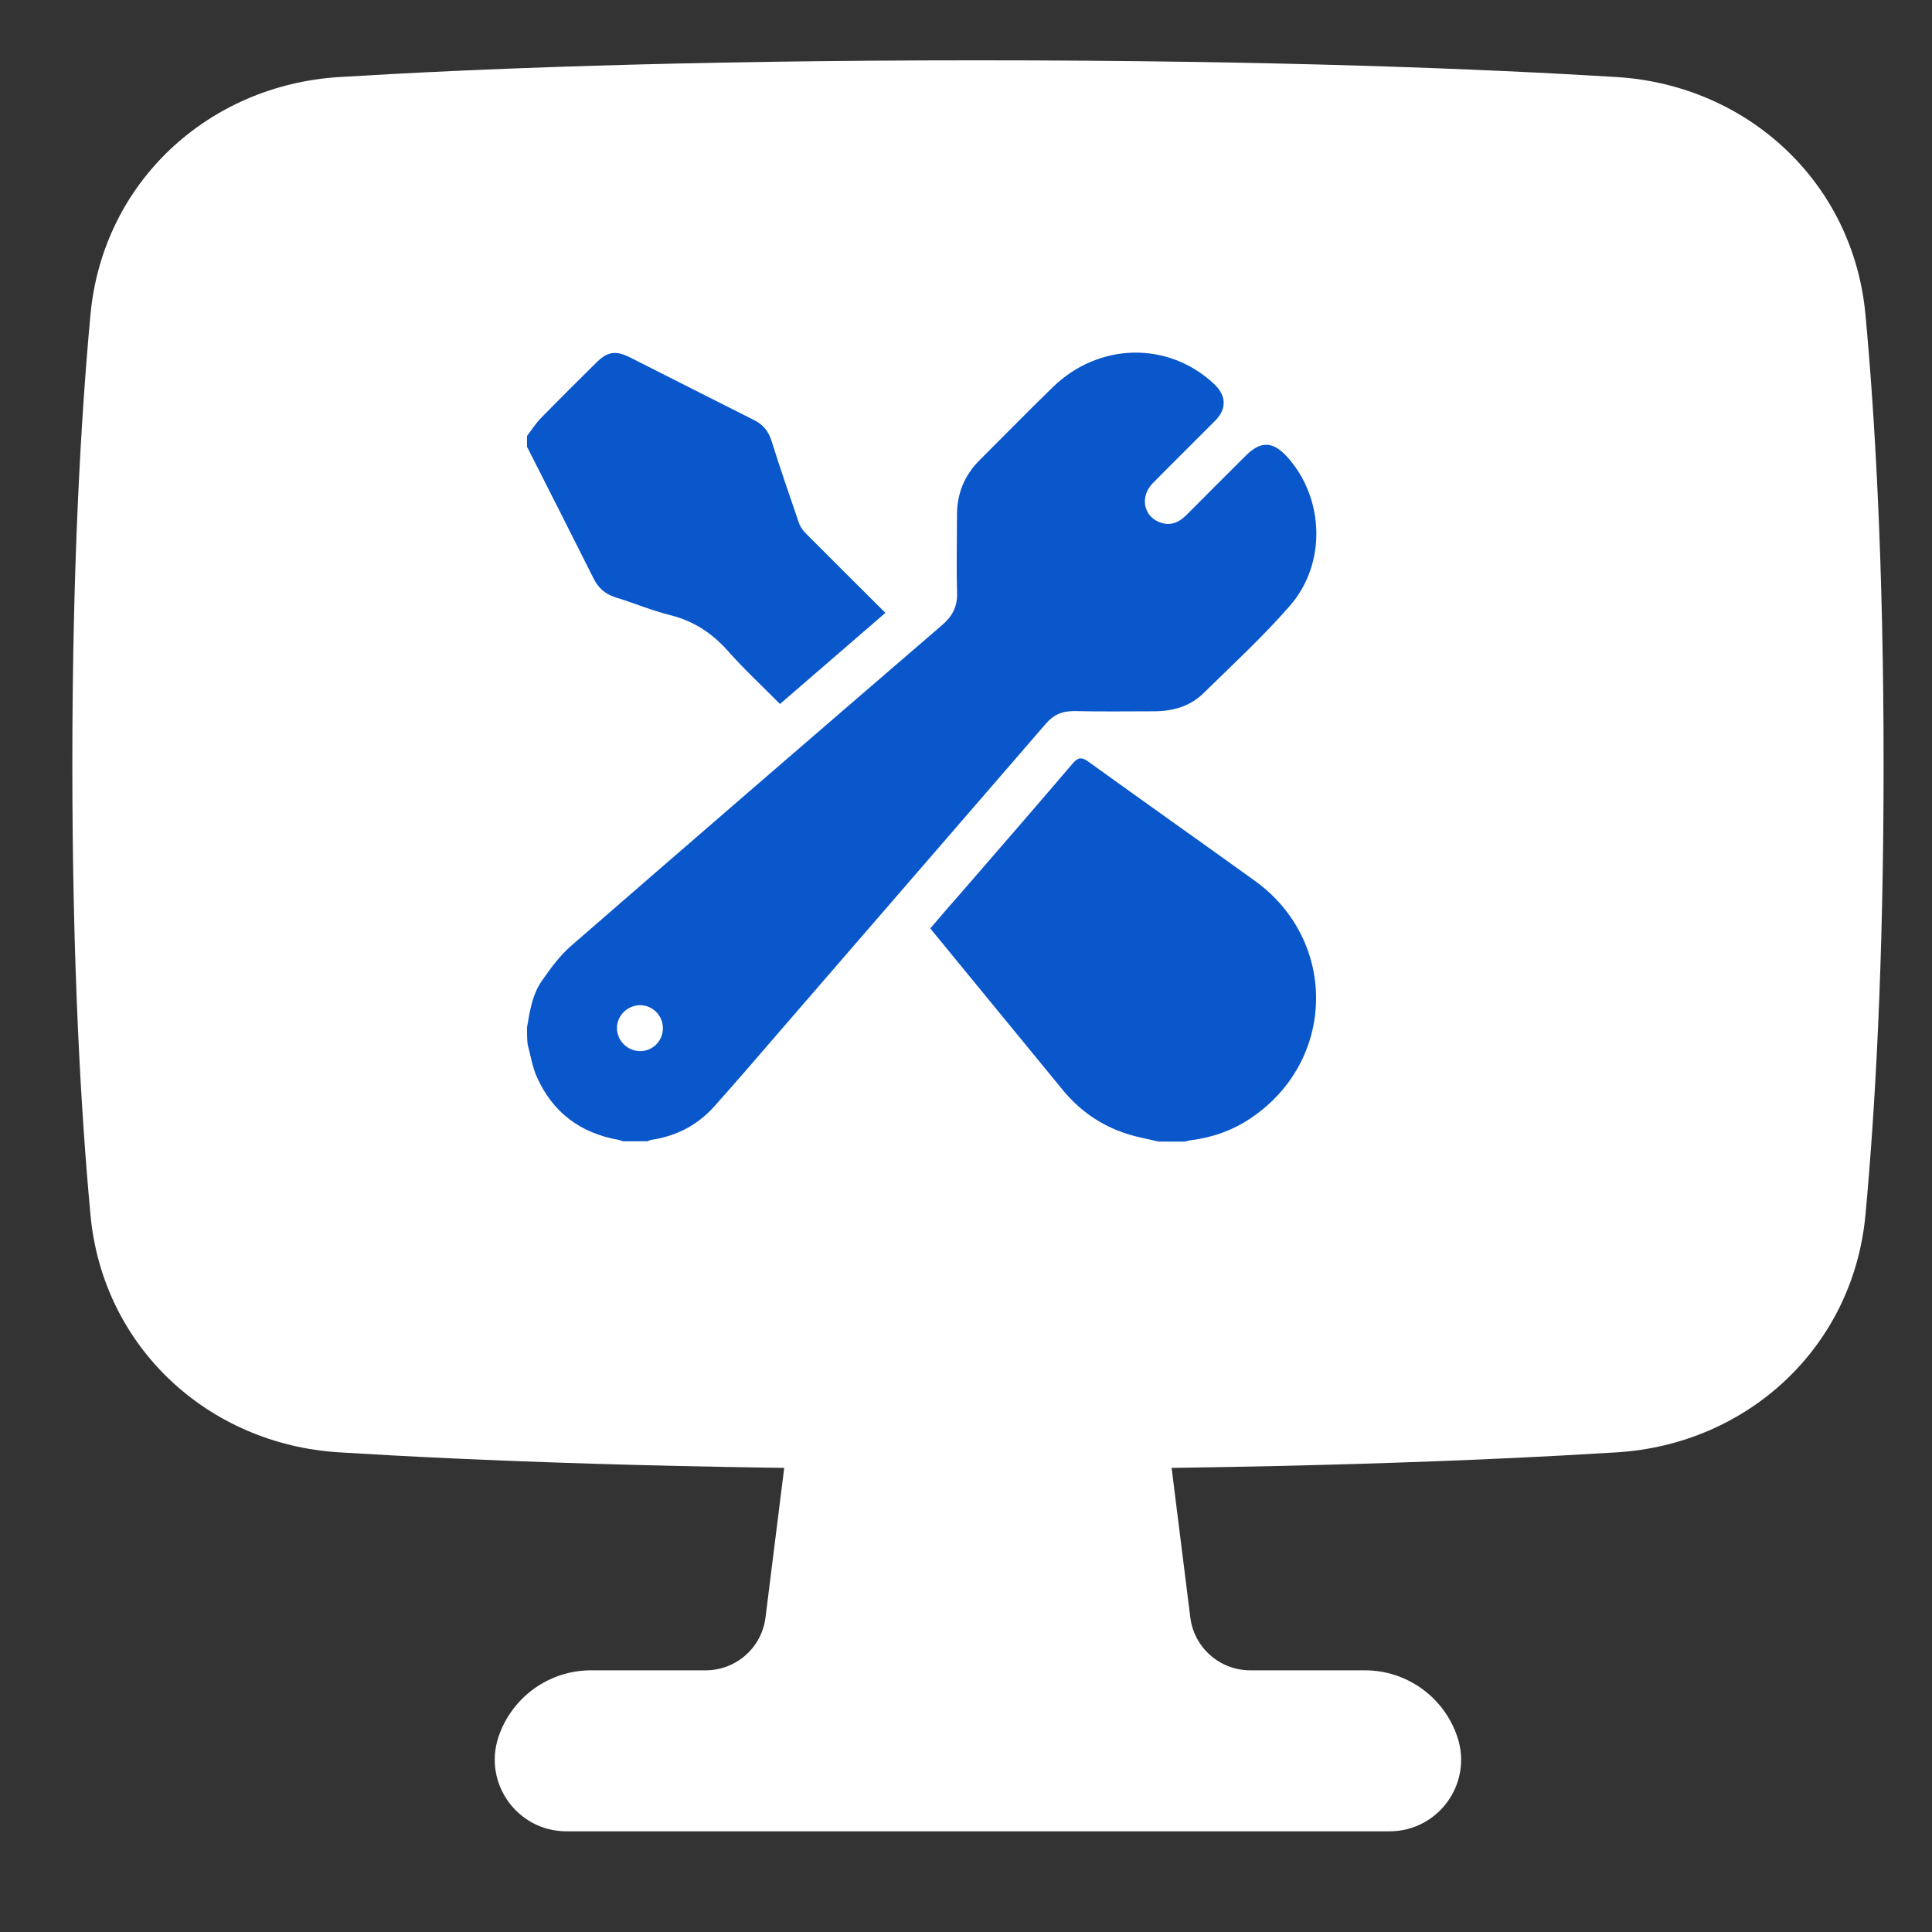 <svg width="18" height="18" viewBox="0 0 18 18" fill="none" xmlns="http://www.w3.org/2000/svg">
<rect x="0" y="0" width="18" height="18" fill="#333333" stroke="none"/>
<g clip-path="url(#clip0_1823_2644)">
<path fill-rule="evenodd" clip-rule="evenodd" d="M10.797 12.727C10.786 12.633 10.706 12.562 10.611 12.562H7.611C7.517 12.562 7.437 12.633 7.425 12.727L7.132 15.07C7.097 15.351 6.858 15.562 6.574 15.562H5.506C5.115 15.562 4.768 15.813 4.644 16.183C4.5 16.616 4.822 17.062 5.278 17.062H12.945C13.401 17.062 13.723 16.616 13.578 16.183C13.455 15.813 13.108 15.562 12.717 15.562H11.648C11.365 15.562 11.125 15.351 11.09 15.07L10.797 12.727Z" fill="white"/>
<path fill-rule="evenodd" clip-rule="evenodd" d="M3.158 13.531C4.38 13.607 6.328 13.688 9.111 13.688C11.895 13.688 13.842 13.607 15.065 13.531C16.278 13.456 17.265 12.556 17.38 11.319C17.468 10.372 17.549 8.993 17.549 7.125C17.549 5.257 17.468 3.878 17.38 2.931C17.265 1.694 16.278 0.794 15.065 0.718C13.842 0.643 11.895 0.562 9.111 0.562C6.328 0.562 4.38 0.643 3.158 0.718C1.945 0.794 0.958 1.694 0.843 2.931C0.755 3.878 0.674 5.257 0.674 7.125C0.674 8.993 0.755 10.372 0.843 11.319C0.958 12.556 1.945 13.456 3.158 13.531Z" fill="white"/>
<g clip-path="url(#clip1_1823_2644)">
<path d="M4.91 9.574C4.935 9.423 4.959 9.268 5.047 9.14C5.128 9.024 5.214 8.905 5.32 8.813C6.469 7.814 7.623 6.818 8.777 5.824C8.874 5.741 8.921 5.651 8.917 5.522C8.91 5.282 8.916 5.043 8.916 4.804C8.914 4.603 8.984 4.43 9.126 4.288C9.352 4.062 9.577 3.833 9.807 3.609C10.237 3.188 10.888 3.177 11.314 3.58C11.425 3.686 11.431 3.808 11.323 3.918C11.129 4.114 10.933 4.306 10.74 4.502C10.614 4.632 10.656 4.82 10.819 4.871C10.911 4.9 10.987 4.865 11.053 4.799C11.236 4.614 11.422 4.43 11.607 4.245C11.745 4.107 11.858 4.11 11.99 4.254C12.34 4.639 12.362 5.252 12.015 5.647C11.765 5.933 11.485 6.192 11.213 6.458C11.085 6.584 10.922 6.627 10.748 6.627C10.501 6.627 10.255 6.631 10.009 6.625C9.895 6.624 9.814 6.66 9.741 6.746C8.926 7.69 8.11 8.63 7.296 9.572C7.084 9.818 6.872 10.065 6.656 10.307C6.499 10.483 6.3 10.586 6.066 10.62C6.055 10.622 6.045 10.629 6.034 10.633C5.956 10.633 5.881 10.633 5.804 10.633C5.791 10.629 5.777 10.622 5.764 10.62C5.406 10.557 5.147 10.363 5 10.03C4.959 9.937 4.943 9.831 4.916 9.73C4.91 9.68 4.91 9.626 4.91 9.574ZM6.176 9.579C6.176 9.46 6.079 9.365 5.962 9.365C5.845 9.367 5.746 9.464 5.748 9.581C5.75 9.698 5.847 9.793 5.965 9.793C6.082 9.793 6.176 9.698 6.176 9.579Z" fill="#0957CB"/>
<path d="M10.796 10.636C10.698 10.613 10.597 10.595 10.5 10.564C10.259 10.487 10.059 10.348 9.899 10.152C9.499 9.665 9.099 9.176 8.699 8.689C8.69 8.678 8.681 8.667 8.668 8.649C8.77 8.529 8.873 8.41 8.977 8.292C9.317 7.9 9.657 7.508 9.995 7.112C10.041 7.057 10.077 7.051 10.137 7.094C10.653 7.466 11.172 7.833 11.688 8.204C12.468 8.763 12.45 9.886 11.65 10.42C11.483 10.532 11.296 10.598 11.097 10.623C11.079 10.625 11.059 10.632 11.041 10.636C10.958 10.636 10.877 10.636 10.796 10.636Z" fill="#0957CB"/>
<path d="M4.91 4.062C4.953 4.006 4.991 3.945 5.04 3.895C5.209 3.722 5.381 3.551 5.552 3.382C5.66 3.274 5.735 3.262 5.874 3.332C6.257 3.526 6.64 3.72 7.024 3.913C7.107 3.954 7.157 4.013 7.186 4.101C7.267 4.357 7.353 4.61 7.44 4.862C7.452 4.901 7.477 4.939 7.506 4.968C7.751 5.214 7.997 5.459 8.249 5.71C7.921 5.994 7.596 6.275 7.267 6.559C7.1 6.39 6.927 6.23 6.773 6.055C6.627 5.894 6.46 5.786 6.248 5.732C6.075 5.689 5.908 5.619 5.737 5.566C5.638 5.536 5.574 5.478 5.529 5.387C5.325 4.979 5.117 4.571 4.91 4.162C4.91 4.128 4.91 4.096 4.91 4.062Z" fill="#0957CB"/>
</g>
</g>
<defs>
<clipPath id="clip0_1823_2644">
<rect width="18" height="18" fill="white"/>
</clipPath>
<clipPath id="clip1_1823_2644">
<rect width="7.364" height="7.364" fill="white" transform="translate(4.908 3.273)"/>
</clipPath>
</defs>
</svg>
